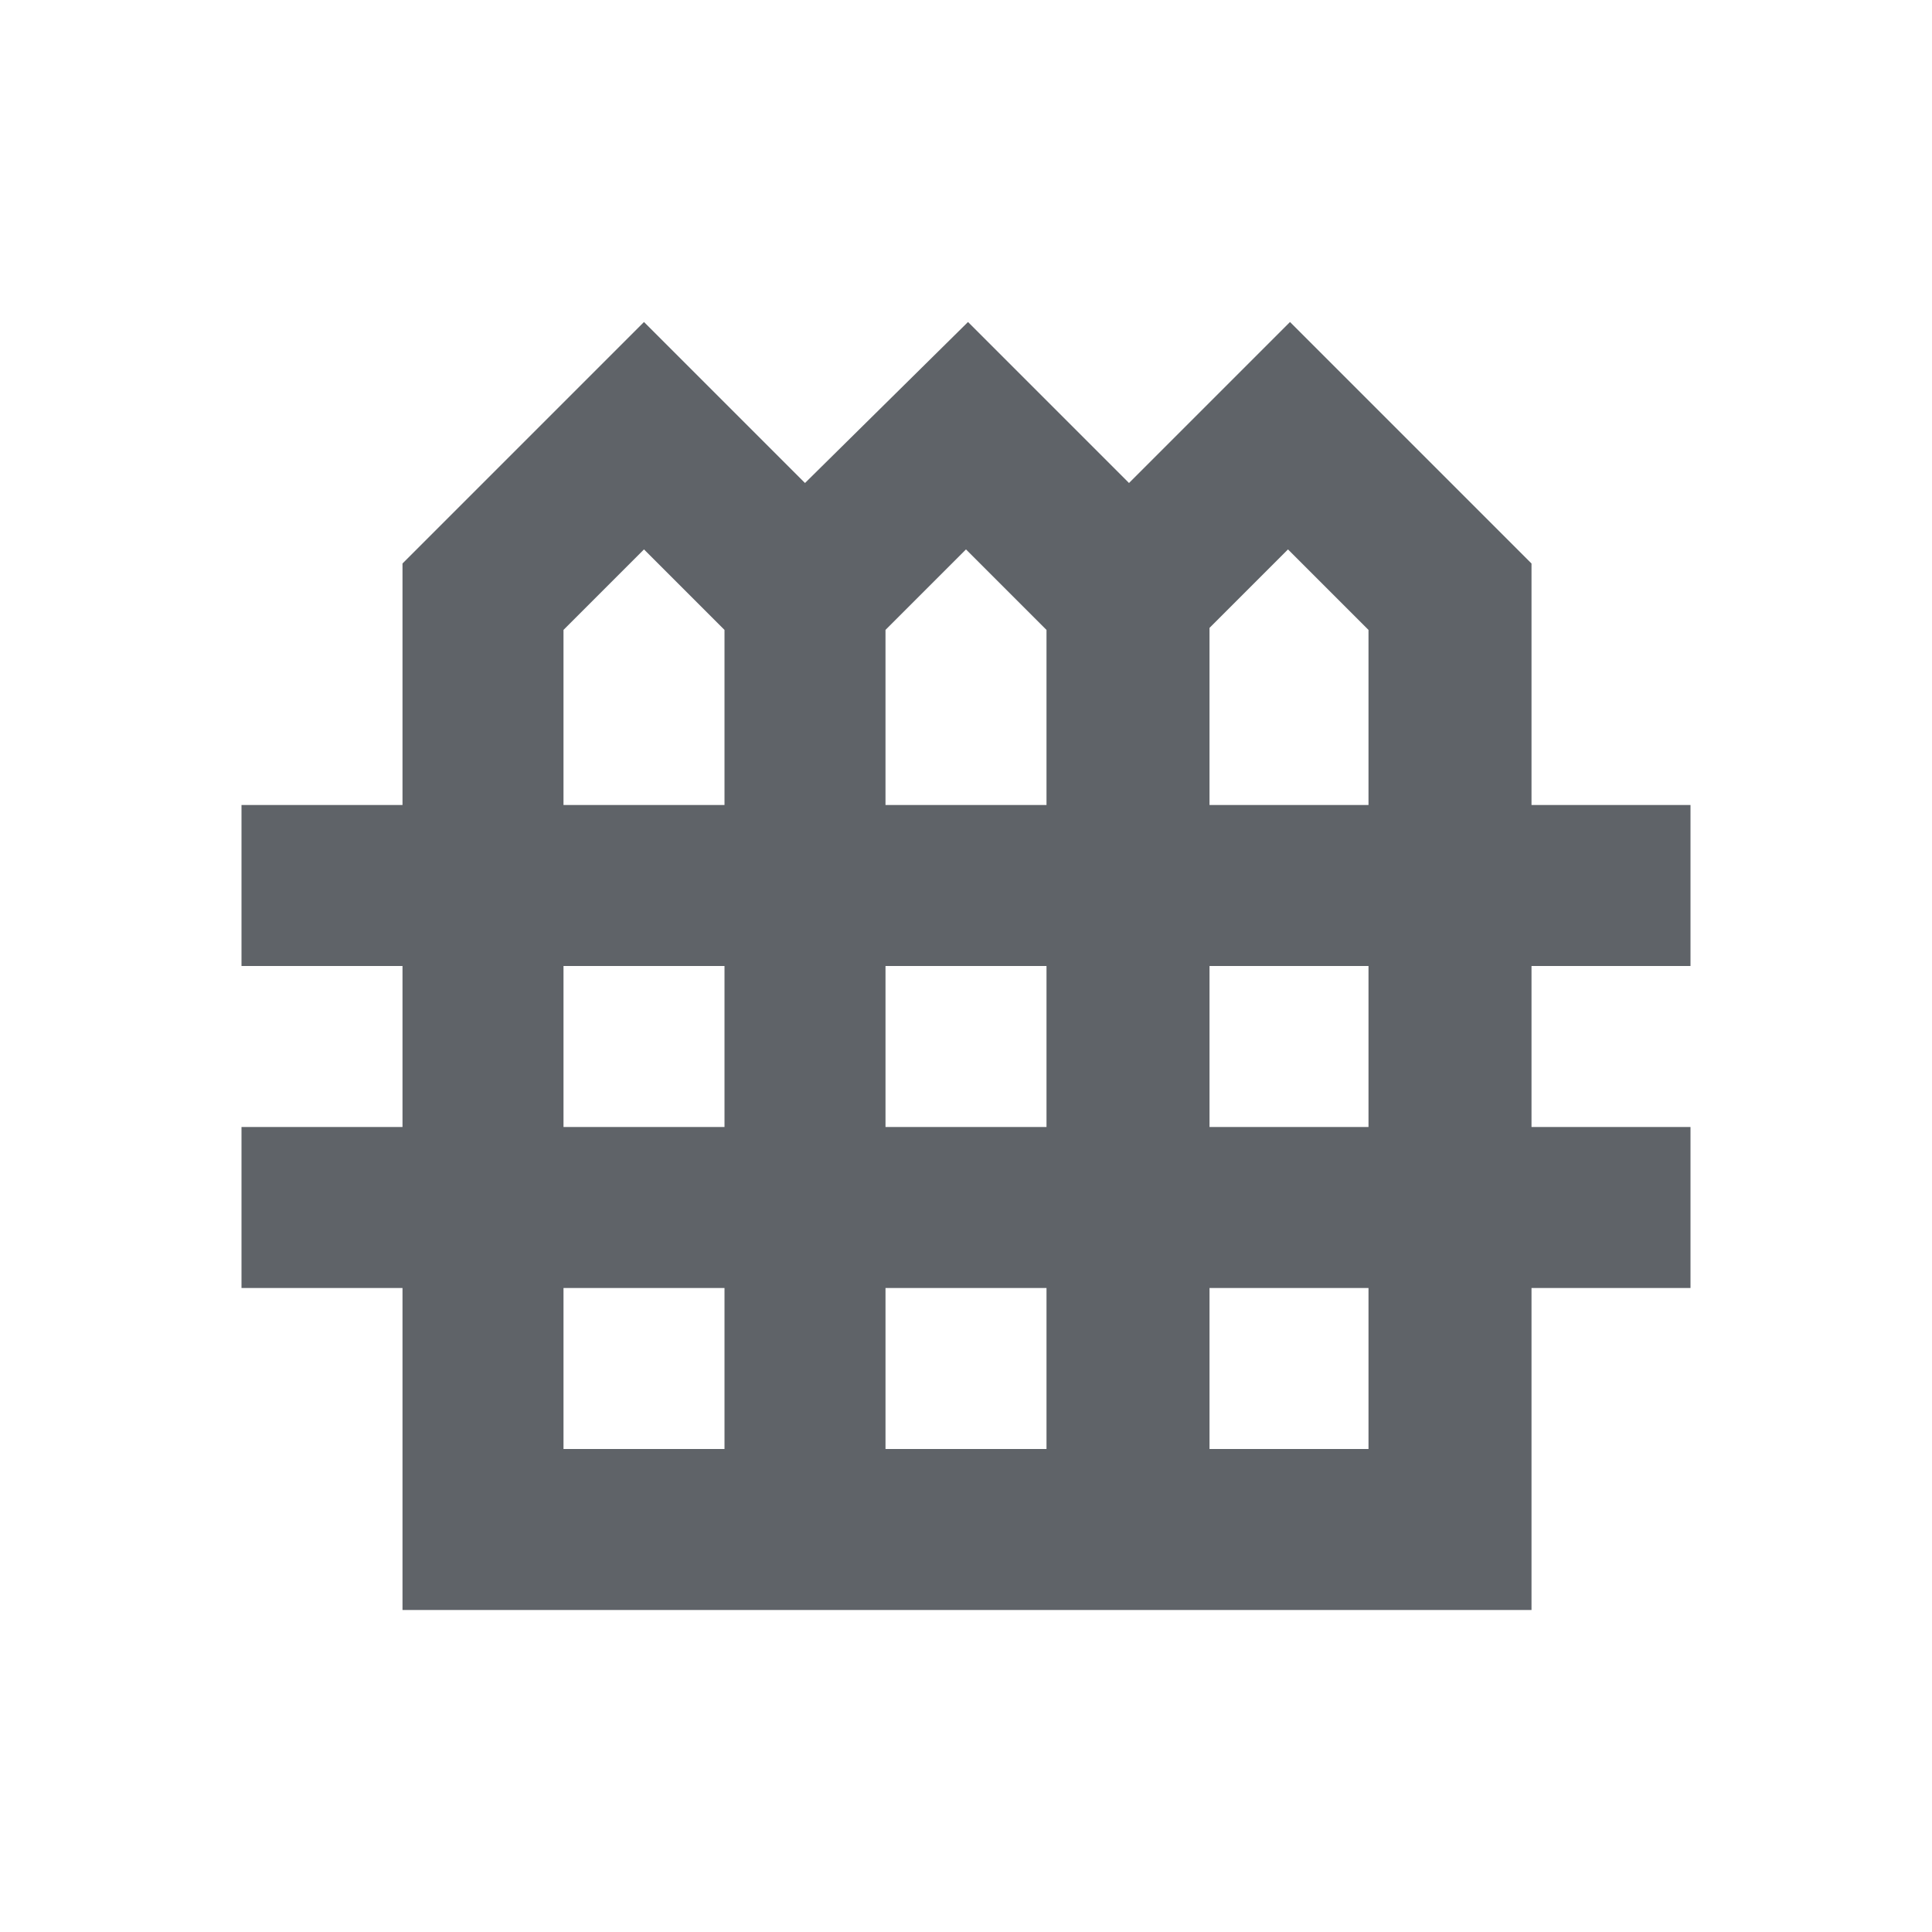 <svg xmlns="http://www.w3.org/2000/svg" height="24px" viewBox="0 -960 960 960" width="24px" fill="#5f6368"><path d="M200-160v-160h-80v-80h80v-80h-80v-80h80v-120l120-120 80 80 81-80 80 80 80-80 120 120v120h79v80h-79v80h79v80h-79v160H200Zm80-400h80v-87l-40-40-40 40v87Zm160 0h80v-87l-40-40-40 40v87Zm161 0h79v-87l-40-40-39 39v88ZM280-400h80v-80h-80v80Zm160 0h80v-80h-80v80Zm161 0h79v-80h-79v80ZM280-240h80v-80h-80v80Zm160 0h80v-80h-80v80Zm161 0h79v-80h-79v80Z"/></svg>